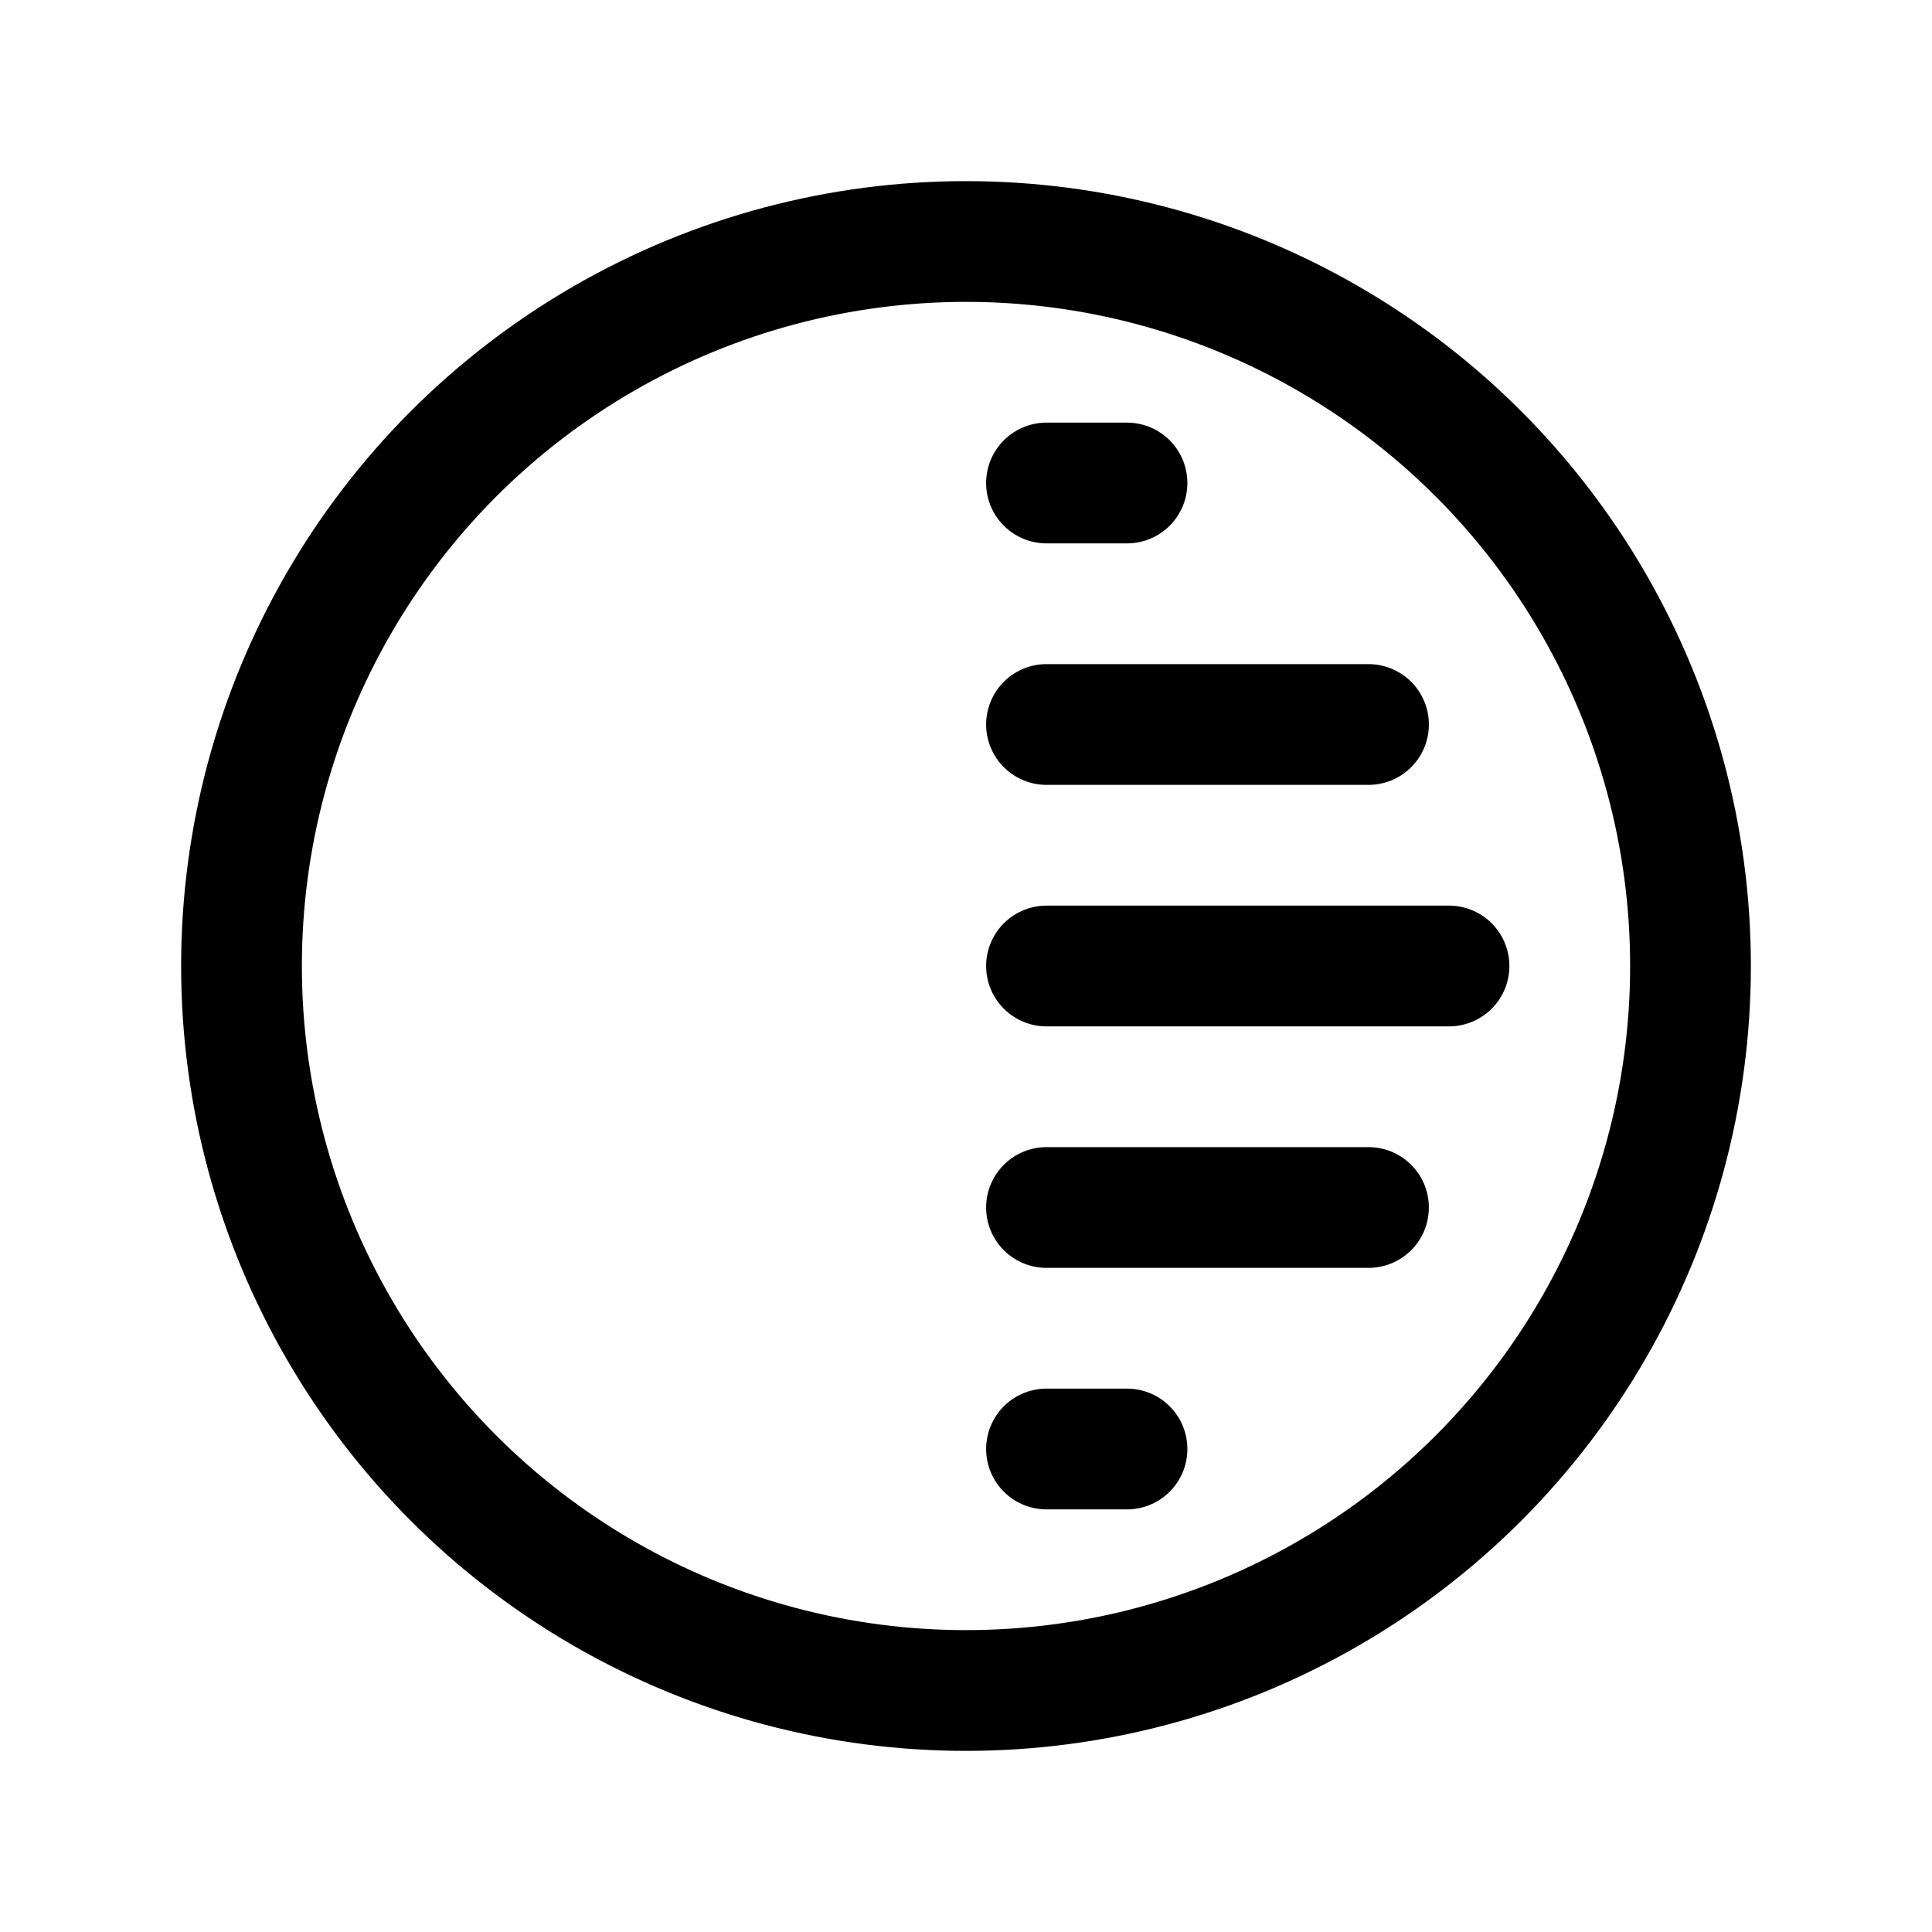 <svg viewBox="0 0 24 24" width="24" xmlns="http://www.w3.org/2000/svg" fill="none" height="24" stroke="currentColor" stroke-linecap="round" stroke-linejoin="round" stroke-width="1.5"><path d="M0 0h24v24H0z" fill="none" stroke="none"></path><circle cx="12" cy="12" r="9"></circle><path d="M13 12h5"></path><path d="M13 15h4"></path><path d="M13 18h1"></path><path d="M13 9h4"></path><path d="M13 6h1"></path></svg>